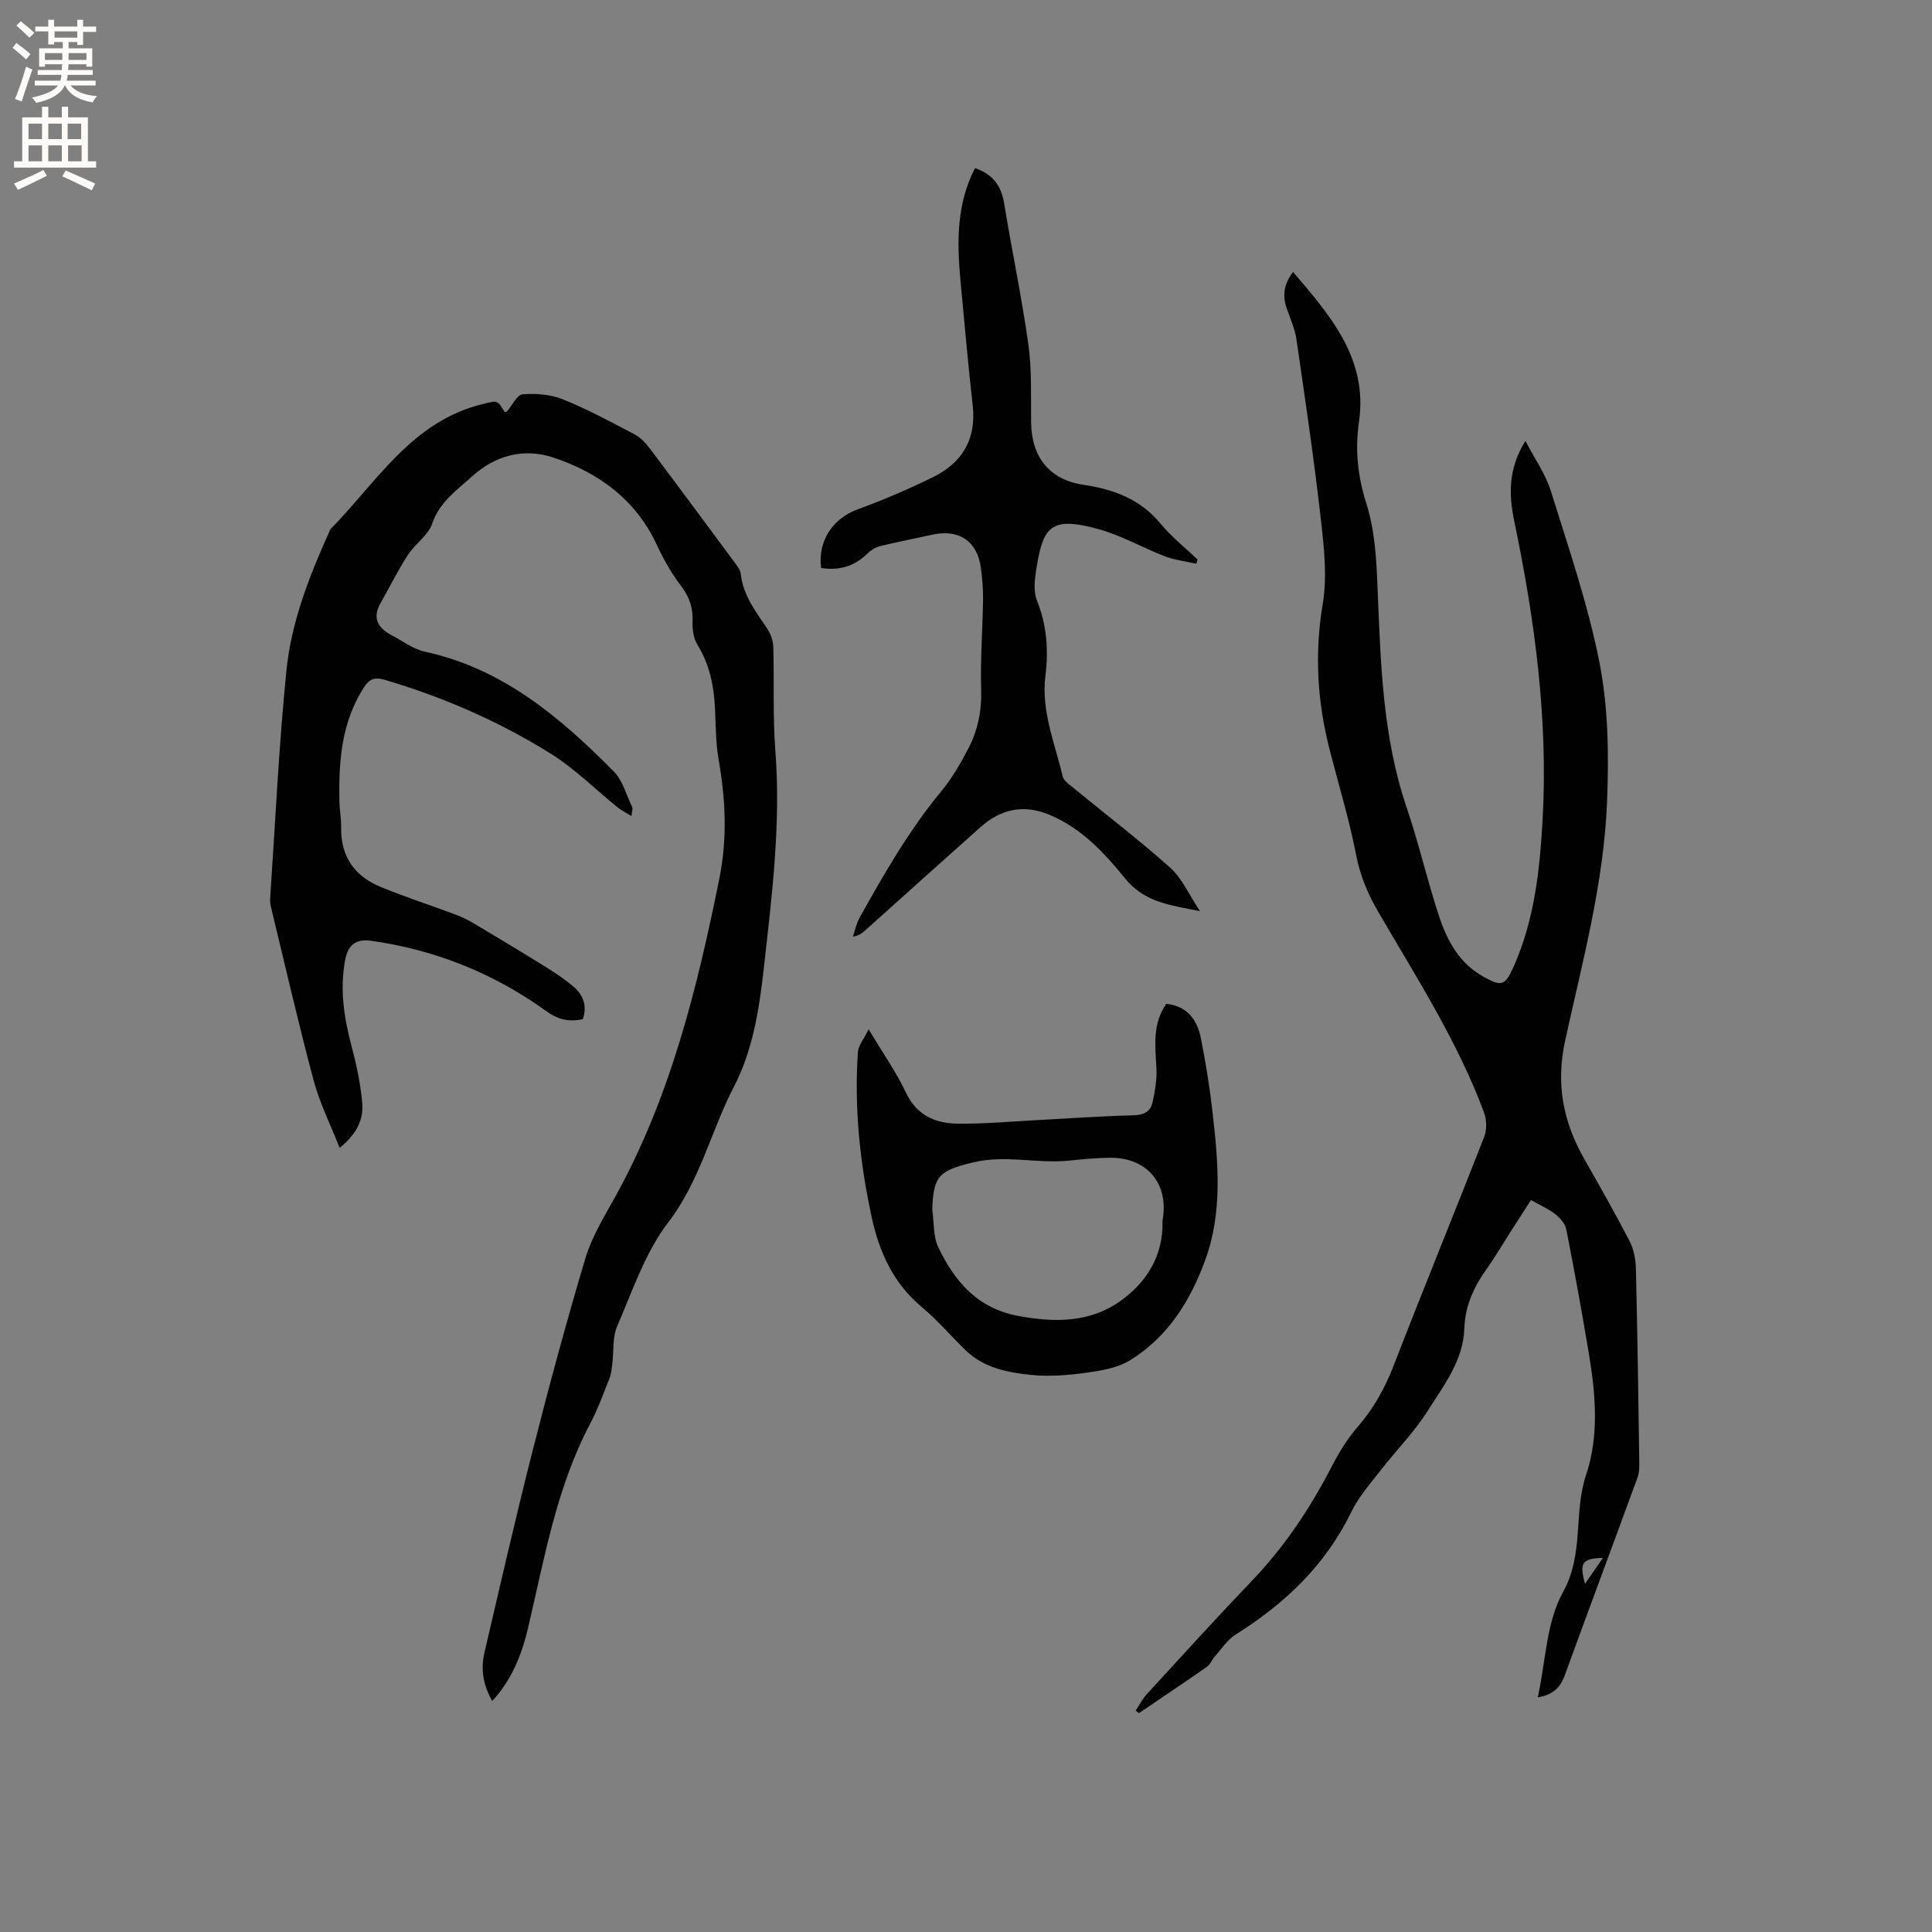 <svg enable-background="new 0 0 400 400" viewBox="0 0 400 400" xmlns="http://www.w3.org/2000/svg"><rect x="0" y="0" width="400" height="400" fill="#808080" stroke="none"/><g fill="#010102"><path d="m130.73 168.94c-1.22-.75-2.09-1.16-2.83-1.76-4.6-3.71-8.84-7.99-13.81-11.1-10.71-6.7-22.26-11.73-34.42-15.33-2.18-.64-3.24-.14-4.38 1.65-4.62 7.24-5.19 15.32-5.02 23.55.04 1.8.39 3.6.36 5.39-.1 6.01 2.8 10.08 8.18 12.29 5.08 2.09 10.32 3.78 15.47 5.71 1.28.48 2.53 1.07 3.7 1.77 5.08 3.03 10.15 6.07 15.17 9.19 1.97 1.23 3.92 2.54 5.67 4.05 1.97 1.71 2.78 3.95 1.84 6.67-2.77.56-4.99.17-7.56-1.68-10.81-7.79-22.92-12.67-36.16-14.55-3.06-.43-4.85.61-5.48 3.97-1.17 6.24-.19 12.19 1.41 18.19 1 3.75 1.8 7.61 2.13 11.47.29 3.39-1.17 6.39-4.68 9.24-1.92-4.88-4.14-9.3-5.39-13.99-3.17-11.85-5.9-23.81-8.79-35.73-.15-.61-.25-1.26-.21-1.89 1.07-15.74 1.79-31.52 3.37-47.21 1.01-10.05 4.71-19.52 8.87-28.73.09-.19.13-.43.27-.57 9.6-9.77 16.86-22.39 31.62-25.91 2.93-.7 2.89-.88 4.41 1.66.17-.04.41-.02.5-.13 1.09-1.23 2.08-3.44 3.24-3.53 2.77-.21 5.83.04 8.38 1.07 5.09 2.06 9.96 4.69 14.83 7.25 1.24.65 2.3 1.82 3.16 2.97 5.93 7.87 11.79 15.79 17.65 23.71.49.66 1.06 1.43 1.14 2.19.47 4.44 3.1 7.78 5.45 11.3.71 1.07 1.24 2.48 1.28 3.75.21 7.19-.12 14.41.43 21.56 1.17 15.13-.72 30.05-2.39 45.01-.95 8.47-2.26 16.97-6.17 24.51-4.79 9.23-7.03 19.54-13.62 28.13-4.78 6.23-7.39 14.17-10.58 21.52-.99 2.29-.67 5.15-1 7.74-.13 1.02-.21 2.1-.59 3.04-1.25 3.15-2.4 6.36-3.98 9.35-7.03 13.3-9.48 27.95-12.88 42.34-1.29 5.45-3.32 10.67-7.4 15.1-1.89-3.27-2.42-6.56-1.63-9.96 3.27-14.02 6.47-28.05 10.02-42 3.38-13.3 6.96-26.56 10.89-39.7 1.32-4.4 3.82-8.48 6.08-12.55 11.47-20.65 17.04-43.19 21.66-66.09 1.67-8.29 1.29-16.39-.16-24.61-.6-3.42-.57-6.95-.74-10.43-.22-4.71-1.07-9.19-3.63-13.31-.82-1.32-1.08-3.19-1.02-4.78.11-2.79-.58-5.03-2.3-7.3-2.02-2.66-3.71-5.63-5.12-8.66-4.36-9.39-12.09-14.96-21.44-18.06-5.96-1.98-11.93-.53-16.83 3.94-3.16 2.89-6.69 5.25-8.22 9.75-.83 2.44-3.55 4.18-5.03 6.48-2.09 3.24-3.82 6.71-5.71 10.07-1.76 3.14-.37 5.14 2.42 6.6 2.24 1.17 4.4 2.84 6.79 3.36 16.12 3.49 28.02 13.58 39.14 24.82 1.86 1.89 2.6 4.89 3.82 7.4.13.27-.04.64-.18 1.8z"/><path d="m318.38 351.42c1.66-7.55 1.77-15.59 5.22-21.78 4.41-7.94 2.14-16.39 4.79-24.3 2.69-8.02 1.98-16.57.6-24.9-1.44-8.67-3.02-17.32-4.71-25.94-.23-1.15-1.27-2.33-2.25-3.1-1.4-1.1-3.09-1.83-5.06-2.94-1.4 2.18-2.81 4.36-4.21 6.54-1.6 2.5-3.09 5.07-4.81 7.49-2.7 3.77-4.62 7.73-4.77 12.52-.22 6.68-4.28 11.86-7.63 17.15-2.76 4.36-6.48 8.1-9.66 12.2-2.19 2.82-4.62 5.58-6.16 8.75-5.34 10.98-13.72 18.91-23.89 25.3-1.76 1.1-2.99 3.06-4.42 4.66-.55.62-.85 1.54-1.49 1.99-4.68 3.26-9.41 6.43-14.13 9.63-.22-.18-.44-.35-.66-.53.76-1.14 1.38-2.41 2.29-3.4 7.24-7.89 14.44-15.82 21.84-23.55 6.74-7.04 12.02-15.02 16.48-23.64 1.49-2.89 3.24-5.74 5.36-8.18 3.32-3.82 5.65-8.04 7.47-12.76 6.11-15.79 12.54-31.46 18.7-47.24.57-1.47.53-3.55-.02-5.04-5.49-14.78-14.01-27.99-21.89-41.53-2.14-3.68-3.74-7.41-4.57-11.69-1.42-7.35-3.62-14.55-5.49-21.82-2.56-9.96-3.19-19.89-1.46-30.19.98-5.83.25-12.06-.43-18.02-1.4-12.31-3.22-24.56-5-36.82-.32-2.17-1.25-4.26-1.99-6.35-.91-2.59-.74-4.98 1.28-7.62 7.78 9.08 15.54 18.03 13.65 31.03-.85 5.87-.23 11.36 1.51 16.85 1.85 5.82 2.1 11.77 2.35 17.84.63 15.21 1.02 30.48 6.01 45.16 2.52 7.4 4.26 15.07 6.71 22.5 1.67 5.07 4.21 9.77 9.18 12.52 3.79 2.1 4.47 1.9 6.2-1.94 4.33-9.65 5.46-19.96 6.05-30.36 1.19-21.02-1.62-41.65-5.89-62.17-1.1-5.31-1.24-10.74 2.34-16.45 1.94 3.74 4.17 6.86 5.26 10.35 3.65 11.7 7.66 23.38 10.04 35.37 1.87 9.45 1.99 19.25 1.6 29.05-.68 16.9-5.1 33.06-8.67 49.36-1.98 9.07-.4 16.89 4 24.61 3.19 5.61 6.39 11.22 9.35 16.96.88 1.7 1.25 3.82 1.3 5.76.32 13.25.5 26.5.69 39.75.02 1.15.02 2.38-.37 3.43-5.01 13.71-10.12 27.39-15.12 41.1-.91 2.43-2.43 3.86-5.52 4.39zm9.78-23.51c1.27-1.84 2.4-3.47 3.71-5.37-4.35.15-4.9.99-3.71 5.37z"/><path d="m201.87 34.8c3.77 1.31 5.45 3.73 6.04 7.36 1.57 9.72 3.64 19.37 5 29.11.74 5.32.5 10.78.57 16.18.09 7.21 3.8 11.87 10.83 12.92 6.25.93 11.76 2.95 15.97 8.05 2.25 2.73 5.1 4.98 7.68 7.44-.09.28-.19.56-.28.85-2.17-.49-4.44-.74-6.5-1.53-4.54-1.74-8.84-4.24-13.48-5.55-10.32-2.92-11.81-.62-13.23 8.76-.29 1.95-.48 4.21.22 5.94 2.04 5.09 2.42 10.23 1.75 15.57-.91 7.29 1.96 13.96 3.57 20.82.24 1.01 1.55 1.84 2.48 2.61 6.61 5.43 13.43 10.63 19.8 16.33 2.41 2.15 3.79 5.44 6.16 8.98-6.38-1.26-11.53-1.87-15.48-6.73-4.29-5.29-9.02-10.42-15.64-13.2-5.4-2.26-10.09-1.22-14.32 2.53-8 7.11-15.95 14.29-23.93 21.43-.61.55-1.28 1.04-2.5 1.25.46-1.32.73-2.75 1.4-3.95 5.08-9.05 10.2-18.06 16.87-26.11 2.21-2.66 3.99-5.74 5.6-8.82 1.98-3.78 2.83-7.83 2.69-12.24-.19-6.2.3-12.42.39-18.64.03-2.21-.16-4.45-.46-6.64-.74-5.5-4.55-8.03-10.04-6.82-3.61.8-7.24 1.49-10.83 2.37-.96.24-1.93.86-2.64 1.56-2.71 2.66-5.89 3.55-9.56 2.96-.72-5.67 2.47-10.29 7.65-12.17 5.25-1.91 10.42-4.14 15.44-6.59 6.12-2.99 9.1-7.89 8.29-14.96-.98-8.63-1.71-17.28-2.54-25.93-.71-7.85-.83-15.64 3.03-23.14z"/><path d="m241.48 207.83c4.32.47 6.38 3.3 7.13 7.05 1.04 5.18 1.88 10.42 2.47 15.68 1.14 10.14 2.06 20.36-1.51 30.21-3.07 8.47-7.75 16.04-15.62 20.87-2.57 1.58-5.92 2.13-8.99 2.56-3.75.52-7.64.85-11.39.47-4.89-.49-9.85-1.43-13.63-5.09-3.05-2.95-5.8-6.23-9.05-8.93-5.95-4.96-8.86-11.43-10.44-18.75-2.43-11.24-3.61-22.6-2.83-34.09.09-1.34 1.2-2.61 2.22-4.71 3.01 5.04 5.72 8.87 7.69 13.05 2.22 4.73 6.06 6.43 10.69 6.49 5.49.07 10.98-.44 16.47-.73 6.66-.35 13.31-.84 19.97-1 2.18-.05 3.57-.79 3.98-2.74.5-2.33.92-4.77.78-7.13-.25-4.57-.84-9.09 2.06-13.21zm-48.46 42.65c.38 2.6.16 5.49 1.24 7.75 3.38 7.07 8.09 12.64 16.57 14.22 7.51 1.4 14.77 1.41 21.06-3.04 5.5-3.89 9.01-9.44 8.79-16.65 0-.1.03-.21.05-.31 1.24-7.46-3.28-12.81-10.9-12.75-2.85.02-5.71.31-8.55.6-6.61.66-13.17-1.27-19.88.38-6.88 1.69-8.18 2.66-8.38 9.8z"/></g><path d="m2.6 9.9.8-1c.9.7 1.9 1.4 2.9 2.3l-.9 1.1c-1.1-1-2-1.8-2.8-2.4zm.5 10.6c.9-2.1 1.6-4.3 2.3-6.7.4.2.8.4 1.3.6-.7 2.1-1.5 4.3-2.2 6.6zm.3-15.2.9-.9c1 .8 2 1.6 2.8 2.4l-1 1c-.9-.9-1.8-1.7-2.7-2.5zm12.6-1.2h1.2v1.4h2.7v1.1h-2.7v2.7h-1.2v-.6h-1.8v1.3h4.9v3.8h-1.2v-.5h-3.7c0 .4-.1.9-.1 1.2h5.1v1h-5.2c0 .5-.1.9-.2 1.2h6v1h-5.2c1.1 1.3 2.9 2 5.5 2.2-.4.4-.7.8-.9 1.3-2.9-.5-4.8-1.6-5.7-3.5h-.1c-.8 1.7-2.7 2.9-5.9 3.6-.2-.4-.6-.8-.9-1.1 2.8-.6 4.6-1.4 5.4-2.5h-4.8v-1h5.3c.1-.3.2-.7.2-1.2h-4.9v-1h5c0-.4 0-.8.1-1.2h-3.6v.5h-1.2v-3.8h4.9v-1.3h-1.8v.5h-1.2v-2.7h-2.7v-1h2.7v-1.4h1.2v1.4h4.8zm-6.7 8.3h3.6c0-.4 0-.9 0-1.4h-3.6zm1.9-4.6h4.8v-1.3h-4.7v1.3zm6.7 3.2h-3.7v1.4h3.7z" fill="#fcfbfa"/><path d="m8.7 22.1h1.3v2.2h2.8v-2.2h1.3v2.2h4.1v9.1h1.7v1.3h-17v-1.3h1.7v-9.1h4.1zm.3 13.1.7 1.2c-1.8.9-3.8 1.9-6 2.9-.2-.4-.5-.8-.8-1.3 2.3-1 4.4-1.9 6.1-2.8zm-3.1-6.4h2.8v-3.2h-2.8zm0 4.6h2.8v-3.3h-2.8zm4.1-4.6h2.8v-3.2h-2.8zm0 4.6h2.8v-3.3h-2.8zm3.6 1.9c2.1.9 4.1 1.8 6.1 2.7l-.7 1.4c-2.2-1.1-4.2-2-6.1-2.9zm3.2-9.7h-2.8v3.2h2.8zm-2.7 7.8h2.8v-3.3h-2.8z" fill="#fcfbfa"/></svg>